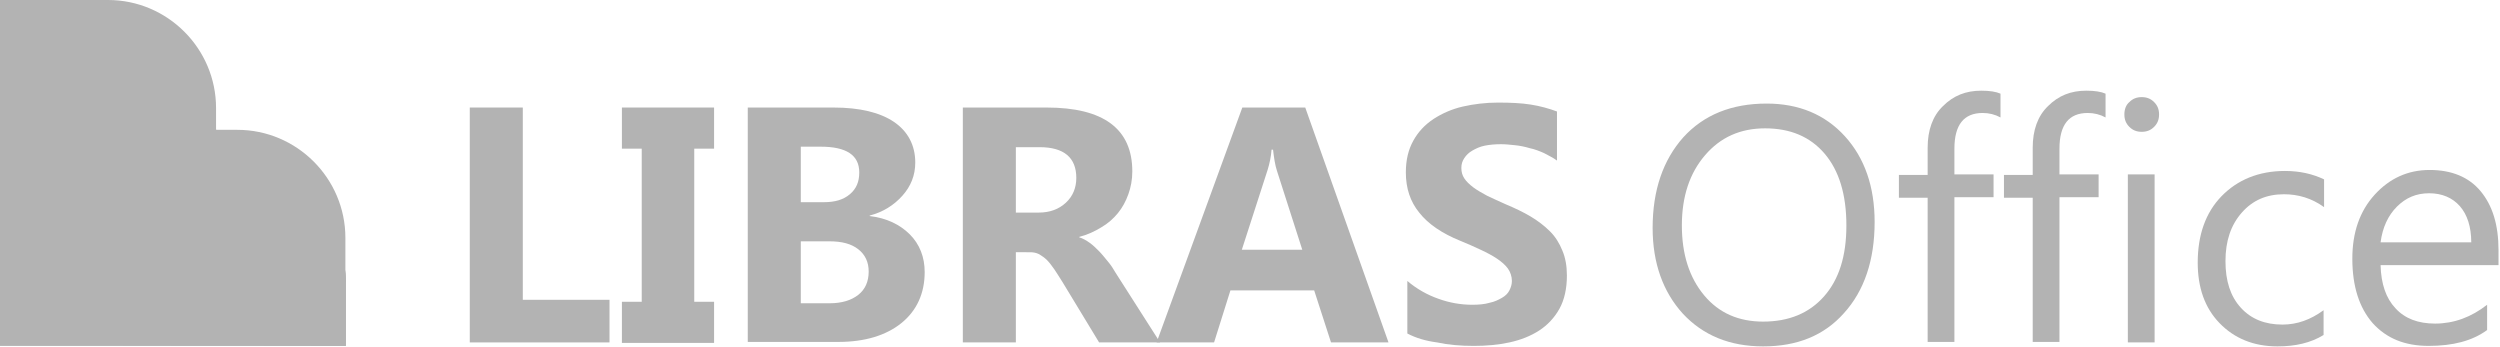 <?xml version="1.0" encoding="utf-8"?>
<!-- Generator: Adobe Illustrator 22.1.0, SVG Export Plug-In . SVG Version: 6.00 Build 0)  -->
<svg version="1.1" id="Camada_1" xmlns="http://www.w3.org/2000/svg" xmlns:xlink="http://www.w3.org/1999/xlink" x="0px" y="0px"
	 viewBox="0 0 504.5 70.1" style="enable-background:new 0 0 504.5 70.1;" xml:space="preserve">
<style type="text/css">
	.st0{display:none;fill:#B3B3B3;}
	.st1{fill:#B3B3B3;}
</style>
<g>
	<g>
		<path class="st0" d="M-54.3,0v-69.7h21.8h0c12,0,21.8,9.8,21.8,21.8v0v15.8c0,3.3,2.7,6,6,6h7.1h0c7.2,0,13.1,5.9,13.1,13.1v0V0
			L-54.3,0z"/>
		<path class="st0" d="M-54.3,0h69.7v-21.8v0c0-12-9.8-21.8-21.8-21.8h0h-15.8c-3.3,0-6-2.7-6-6v-7.1v0c0-7.2-5.9-13.1-13.1-13.1h0
			h-13.1L-54.3,0z"/>
		<g>
			<path class="st1" d="M123,69.1H94.8V21.7h10.7v38.8H123V69.1z"/>
			<path class="st1" d="M144.1,21.7V30h-4v30.9h4v8.3h-18.6v-8.3h4V30h-4v-8.3H144.1z"/>
			<path class="st1" d="M150.9,69.1V21.7h17.3c5.3,0,9.4,1,12.2,2.9c2.8,1.9,4.3,4.7,4.3,8.2c0,2.6-0.9,4.8-2.6,6.7
				c-1.7,1.9-3.9,3.3-6.6,4v0.1c3.4,0.4,6.1,1.7,8.1,3.7s3,4.6,3,7.6c0,4.3-1.6,7.8-4.7,10.3c-3.1,2.5-7.4,3.8-12.7,3.8H150.9z
				 M161.6,29.6v11.2h4.7c2.2,0,3.9-0.5,5.2-1.6c1.3-1.1,1.9-2.5,1.9-4.4c0-3.5-2.6-5.2-7.8-5.2H161.6z M161.6,48.7v12.5h5.8
				c2.5,0,4.4-0.6,5.8-1.7c1.4-1.1,2.1-2.7,2.1-4.7c0-1.9-0.7-3.4-2.1-4.5c-1.4-1.1-3.3-1.6-5.8-1.6H161.6z"/>
			<path class="st1" d="M234.1,69.1h-12.3l-7.4-12.2c-0.6-0.9-1.1-1.8-1.6-2.5s-1-1.4-1.5-1.9c-0.5-0.5-1.1-0.9-1.6-1.2
				c-0.6-0.3-1.2-0.4-1.8-0.4H205v18.2h-10.7V21.7h16.9c11.5,0,17.3,4.3,17.3,12.9c0,1.7-0.3,3.2-0.8,4.6c-0.5,1.4-1.2,2.7-2.1,3.8
				c-0.9,1.1-2,2.1-3.4,2.9c-1.3,0.8-2.8,1.5-4.4,1.9v0.1c0.7,0.2,1.4,0.6,2.1,1.1s1.3,1.1,1.9,1.7s1.2,1.4,1.8,2.1s1.1,1.5,1.5,2.2
				L234.1,69.1z M205,29.7v13.2h4.6c2.3,0,4.1-0.7,5.5-2c1.4-1.3,2.1-3,2.1-5c0-4.1-2.5-6.2-7.4-6.2H205z"/>
			<path class="st1" d="M280.2,69.1h-11.6l-3.4-10.5h-16.9L245,69.1h-11.6l17.3-47.4h12.7L280.2,69.1z M262.8,50.4l-5.1-15.9
				c-0.4-1.2-0.6-2.6-0.8-4.3h-0.3c-0.1,1.4-0.4,2.8-0.8,4.1l-5.2,16.1H262.8z"/>
			<path class="st1" d="M284,67.3V56.7c1.9,1.6,4,2.8,6.3,3.6c2.2,0.8,4.5,1.2,6.8,1.2c1.3,0,2.5-0.1,3.5-0.4c1-0.2,1.8-0.6,2.5-1
				c0.7-0.4,1.2-0.9,1.5-1.5c0.3-0.6,0.5-1.2,0.5-1.9c0-0.9-0.3-1.8-0.8-2.5s-1.3-1.4-2.2-2c-0.9-0.6-2-1.2-3.3-1.8
				s-2.6-1.2-4.1-1.8c-3.7-1.5-6.5-3.4-8.3-5.7c-1.8-2.2-2.7-4.9-2.7-8.1c0-2.5,0.5-4.6,1.5-6.4c1-1.8,2.3-3.2,4.1-4.4
				c1.7-1.1,3.7-2,5.9-2.5c2.2-0.5,4.6-0.8,7.1-0.8c2.5,0,4.7,0.1,6.6,0.4c1.9,0.3,3.7,0.8,5.3,1.4v9.9c-0.8-0.6-1.7-1-2.6-1.5
				c-0.9-0.4-1.9-0.8-2.9-1c-1-0.3-2-0.5-3-0.6c-1-0.1-1.9-0.2-2.8-0.2c-1.2,0-2.3,0.1-3.3,0.3c-1,0.2-1.8,0.6-2.5,1
				c-0.7,0.4-1.2,0.9-1.6,1.5c-0.4,0.6-0.6,1.2-0.6,2c0,0.8,0.2,1.5,0.6,2.1c0.4,0.6,1,1.2,1.8,1.8c0.8,0.6,1.7,1.1,2.8,1.7
				c1.1,0.5,2.3,1.1,3.7,1.7c1.9,0.8,3.6,1.6,5.1,2.5c1.5,0.9,2.8,1.9,3.9,3c1.1,1.1,1.9,2.4,2.5,3.9c0.6,1.4,0.9,3.1,0.9,5
				c0,2.6-0.5,4.9-1.5,6.7c-1,1.8-2.4,3.3-4.1,4.4c-1.7,1.1-3.7,1.9-6,2.4c-2.3,0.5-4.7,0.7-7.2,0.7c-2.6,0-5.1-0.2-7.4-0.7
				C287.7,68.8,285.7,68.2,284,67.3z"/>
		</g>
		<g>
			<path class="st1" d="M0,69.7V0h21.8h0c12,0,21.8,9.8,21.8,21.8v0v15.8c0,3.3,2.7,6,6,6h7.1h0c7.2,0,13.1,5.9,13.1,13.1v0v13.1
				L0,69.7z"/>
			<path class="st1" d="M69.7,57v-9v0c0-12-9.8-21.8-21.8-21.8h0h-4.4l-1.6,22L69.7,57z"/>
			<path class="st1" d="M0,69.7V0h13c7.2,0,13.2,5.9,13.2,13.2v7.1c0,3.3,2.7,5.9,5.9,5.9h11.6v11.5c0,3.3,2.7,5.9,5.9,5.9h7.2
				c7.2,0,13,5.8,13,13v13.2H0z"/>
		</g>
	</g>
	<g>
		<path class="st1" d="M355.8,69.9c-6.7,0-12.1-2.2-16.2-6.6c-4-4.4-6.1-10.2-6.1-17.3c0-7.6,2.1-13.7,6.2-18.3
			c4.1-4.5,9.7-6.8,16.8-6.8c6.5,0,11.8,2.2,15.8,6.6c4,4.4,6,10.2,6,17.3c0,7.7-2.1,13.9-6.2,18.4
			C368.1,67.7,362.7,69.9,355.8,69.9z M356.2,25.9c-5,0-9,1.8-12.1,5.4c-3.1,3.6-4.7,8.3-4.7,14.2c0,5.8,1.5,10.5,4.5,14.1
			c3,3.6,7,5.3,11.9,5.3c5.2,0,9.3-1.7,12.3-5.1c3-3.4,4.5-8.1,4.5-14.3c0-6.3-1.5-11.1-4.4-14.5C365.3,27.6,361.3,25.9,356.2,25.9z
			"/>
		<path class="st1" d="M403.7,23.7c-1.1-0.6-2.3-0.9-3.6-0.9c-3.8,0-5.7,2.4-5.7,7.2v5.2h7.9v4.6h-7.9v29.2H389V39.9h-5.8v-4.6h5.8
			v-5.5c0-3.5,1-6.4,3.1-8.4c2.1-2.1,4.6-3.1,7.7-3.1c1.7,0,3,0.2,3.9,0.6V23.7z"/>
		<path class="st1" d="M424.9,23.7c-1.1-0.6-2.3-0.9-3.6-0.9c-3.8,0-5.7,2.4-5.7,7.2v5.2h7.9v4.6h-7.9v29.2h-5.4V39.9h-5.8v-4.6h5.8
			v-5.5c0-3.5,1-6.4,3.1-8.4c2.1-2.1,4.6-3.1,7.7-3.1c1.7,0,3,0.2,3.9,0.6V23.7z"/>
		<path class="st1" d="M432.2,26.6c-1,0-1.8-0.3-2.5-1c-0.7-0.7-1-1.5-1-2.5c0-1,0.3-1.9,1-2.5c0.7-0.7,1.5-1,2.5-1
			c1,0,1.8,0.3,2.5,1s1,1.5,1,2.5c0,1-0.3,1.8-1,2.5C434,26.3,433.2,26.6,432.2,26.6z M434.8,69.1h-5.4V35.2h5.4V69.1z"/>
		<path class="st1" d="M468.9,67.6c-2.6,1.6-5.7,2.3-9.3,2.3c-4.8,0-8.7-1.6-11.7-4.7c-3-3.1-4.4-7.2-4.4-12.2
			c0-5.6,1.6-10.1,4.8-13.4s7.5-5.1,12.8-5.1c3,0,5.6,0.6,7.9,1.7v5.6c-2.5-1.8-5.2-2.6-8.1-2.6c-3.5,0-6.3,1.2-8.5,3.7
			c-2.2,2.5-3.3,5.7-3.3,9.8c0,4,1,7.1,3.1,9.4c2.1,2.3,4.9,3.4,8.4,3.4c3,0,5.7-1,8.3-2.9V67.6z"/>
		<path class="st1" d="M504.3,53.5h-23.9c0.1,3.8,1.1,6.7,3,8.7c1.9,2.1,4.6,3.1,8,3.1c3.8,0,7.3-1.3,10.5-3.8v5.1
			c-3,2.2-6.9,3.2-11.8,3.2c-4.8,0-8.5-1.5-11.3-4.6c-2.7-3.1-4.1-7.4-4.1-13c0-5.3,1.5-9.6,4.5-12.9s6.7-5,11.1-5s7.9,1.4,10.3,4.3
			c2.4,2.9,3.6,6.8,3.6,11.9V53.5z M498.7,48.9c0-3.1-0.8-5.6-2.3-7.3c-1.5-1.7-3.6-2.6-6.2-2.6c-2.6,0-4.7,0.9-6.5,2.7
			c-1.8,1.8-2.9,4.2-3.3,7.2H498.7z"/>
	</g>
</g>
<g>
</g>
<g>
</g>
<g>
</g>
<g>
</g>
<g>
</g>
</svg>
